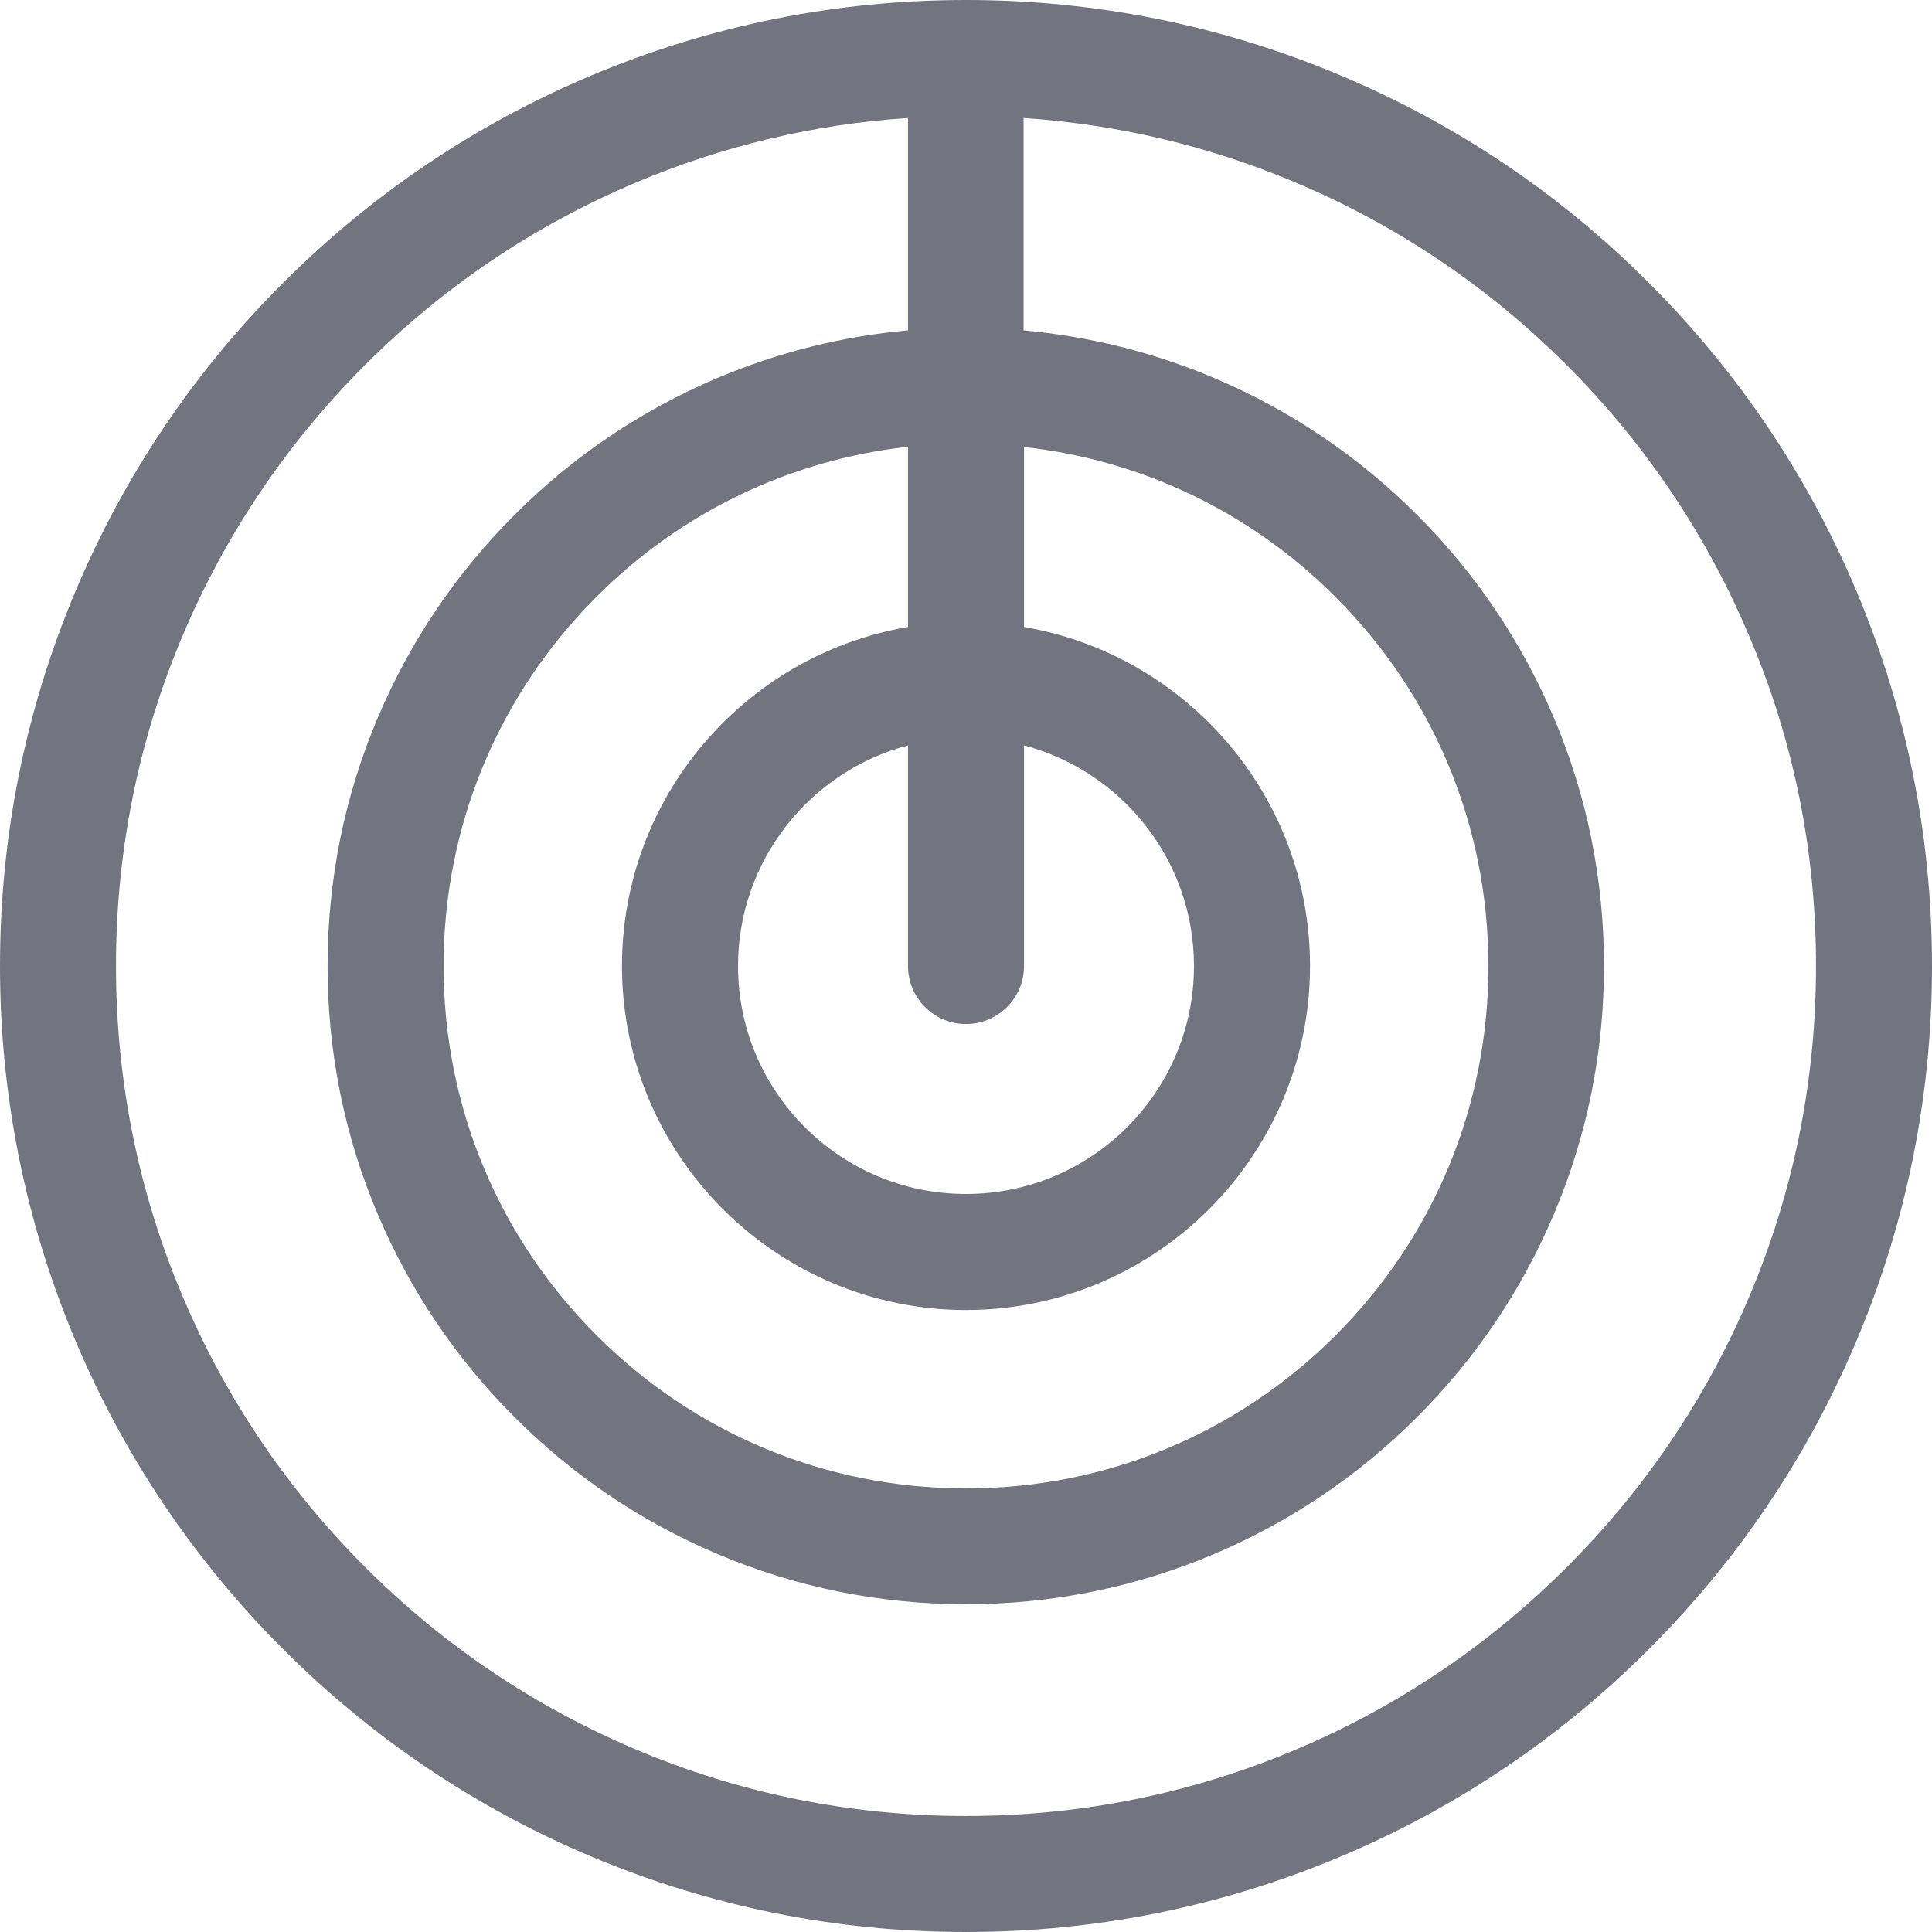 <?xml version="1.0" encoding="UTF-8" standalone="no"?>
<svg width="32px" height="32px" viewBox="0 0 32 32" version="1.1" xmlns="http://www.w3.org/2000/svg" xmlns:xlink="http://www.w3.org/1999/xlink" xmlns:sketch="http://www.bohemiancoding.com/sketch/ns">
    <!-- Generator: Sketch 3.3.3 (12081) - http://www.bohemiancoding.com/sketch -->
    <title>icon2</title>
    <desc>Created with Sketch.</desc>
    <defs></defs>
    <g id="Page-1" stroke="none" stroke-width="1" fill="none" fill-rule="evenodd" sketch:type="MSPage">
        <g id="课程介绍-选修课程" sketch:type="MSArtboardGroup" transform="translate(-383, -617)" fill="#727580">
            <g id="Group-Copy" sketch:type="MSLayerGroup" transform="translate(106, 604)">
                <g id="培训目标-+-学员达到[人员能力评级]-+-icon2" transform="translate(277, 3)" sketch:type="MSShapeGroup">
                    <g id="icon2" transform="translate(0, 10)">
                        <g id="XMLID_1_">
                            <path d="M30.741,9.772 C29.936,7.867 28.78,6.155 27.313,4.687 C25.845,3.217 24.133,2.064 22.228,1.259 C20.253,0.424 18.16,0 16,0 C13.84,0 11.747,0.424 9.772,1.259 C7.867,2.064 6.155,3.22 4.687,4.687 C3.217,6.155 2.064,7.867 1.259,9.772 C0.424,11.747 0,13.84 0,16 C0,18.16 0.424,20.253 1.259,22.228 C2.064,24.133 3.22,25.845 4.687,27.313 C6.155,28.78 7.867,29.936 9.772,30.741 C11.747,31.576 13.84,32 16,32 C18.16,32 20.253,31.576 22.228,30.741 C24.133,29.936 25.845,28.78 27.313,27.313 C28.78,25.845 29.936,24.133 30.741,22.228 C31.576,20.253 32,18.16 32,16 C32,13.84 31.576,11.747 30.741,9.772 L30.741,9.772 Z M16,16.961 C16.53,16.961 16.961,16.53 16.961,16 L16.961,12.346 C18.581,12.773 19.776,14.248 19.776,16 C19.776,18.084 18.084,19.776 16,19.776 C13.916,19.776 12.224,18.084 12.224,16 C12.224,14.251 13.419,12.773 15.039,12.346 L15.039,16 C15.039,16.53 15.47,16.961 16,16.961 L16,16.961 Z M15.039,10.385 C12.353,10.842 10.302,13.184 10.302,16 C10.302,19.14 12.86,21.698 16,21.698 C19.14,21.698 21.698,19.14 21.698,16 C21.698,13.184 19.647,10.842 16.961,10.385 L16.961,7.404 C18.908,7.619 20.714,8.48 22.118,9.885 C23.752,11.518 24.653,13.691 24.653,16.003 C24.653,18.316 23.752,20.489 22.118,22.122 C20.485,23.752 18.312,24.653 16,24.653 C13.688,24.653 11.515,23.752 9.882,22.118 C8.248,20.485 7.347,18.312 7.347,16 C7.347,13.688 8.248,11.515 9.882,9.882 C11.286,8.477 13.092,7.616 15.039,7.4 L15.039,10.385 L15.039,10.385 Z M28.972,21.479 C28.263,23.155 27.246,24.663 25.954,25.954 C24.663,27.246 23.155,28.263 21.479,28.972 C19.743,29.708 17.901,30.079 16,30.079 C14.099,30.079 12.257,29.708 10.521,28.972 C8.845,28.263 7.337,27.246 6.046,25.954 C4.754,24.663 3.737,23.155 3.028,21.479 C2.292,19.743 1.921,17.901 1.921,16 C1.921,14.099 2.292,12.257 3.028,10.521 C3.737,8.845 4.754,7.337 6.046,6.046 C7.337,4.754 8.845,3.737 10.521,3.028 C11.962,2.418 13.479,2.057 15.039,1.954 L15.039,5.472 C13.953,5.569 12.893,5.834 11.882,6.261 C10.624,6.794 9.494,7.556 8.523,8.527 C7.553,9.497 6.791,10.627 6.258,11.886 C5.704,13.191 5.426,14.576 5.426,16 C5.426,17.424 5.704,18.812 6.258,20.114 C6.791,21.373 7.553,22.503 8.523,23.473 C9.494,24.444 10.624,25.206 11.882,25.739 C13.188,26.292 14.572,26.571 15.997,26.571 C17.421,26.571 18.809,26.292 20.111,25.739 C21.37,25.206 22.499,24.444 23.47,23.473 C24.441,22.503 25.202,21.373 25.736,20.114 C26.289,18.809 26.567,17.424 26.567,16 C26.567,14.576 26.289,13.188 25.736,11.886 C25.202,10.627 24.441,9.497 23.47,8.527 C22.499,7.556 21.37,6.794 20.111,6.261 C19.101,5.834 18.044,5.572 16.954,5.472 L16.954,1.954 C18.514,2.06 20.031,2.418 21.472,3.028 C23.149,3.737 24.656,4.754 25.948,6.046 C27.24,7.337 28.257,8.845 28.966,10.521 C29.708,12.257 30.079,14.099 30.079,16 C30.079,17.901 29.708,19.743 28.972,21.479 L28.972,21.479 Z" id="XMLID_17_"></path>
                        </g>
                    </g>
                </g>
            </g>
        </g>
    </g>
</svg>